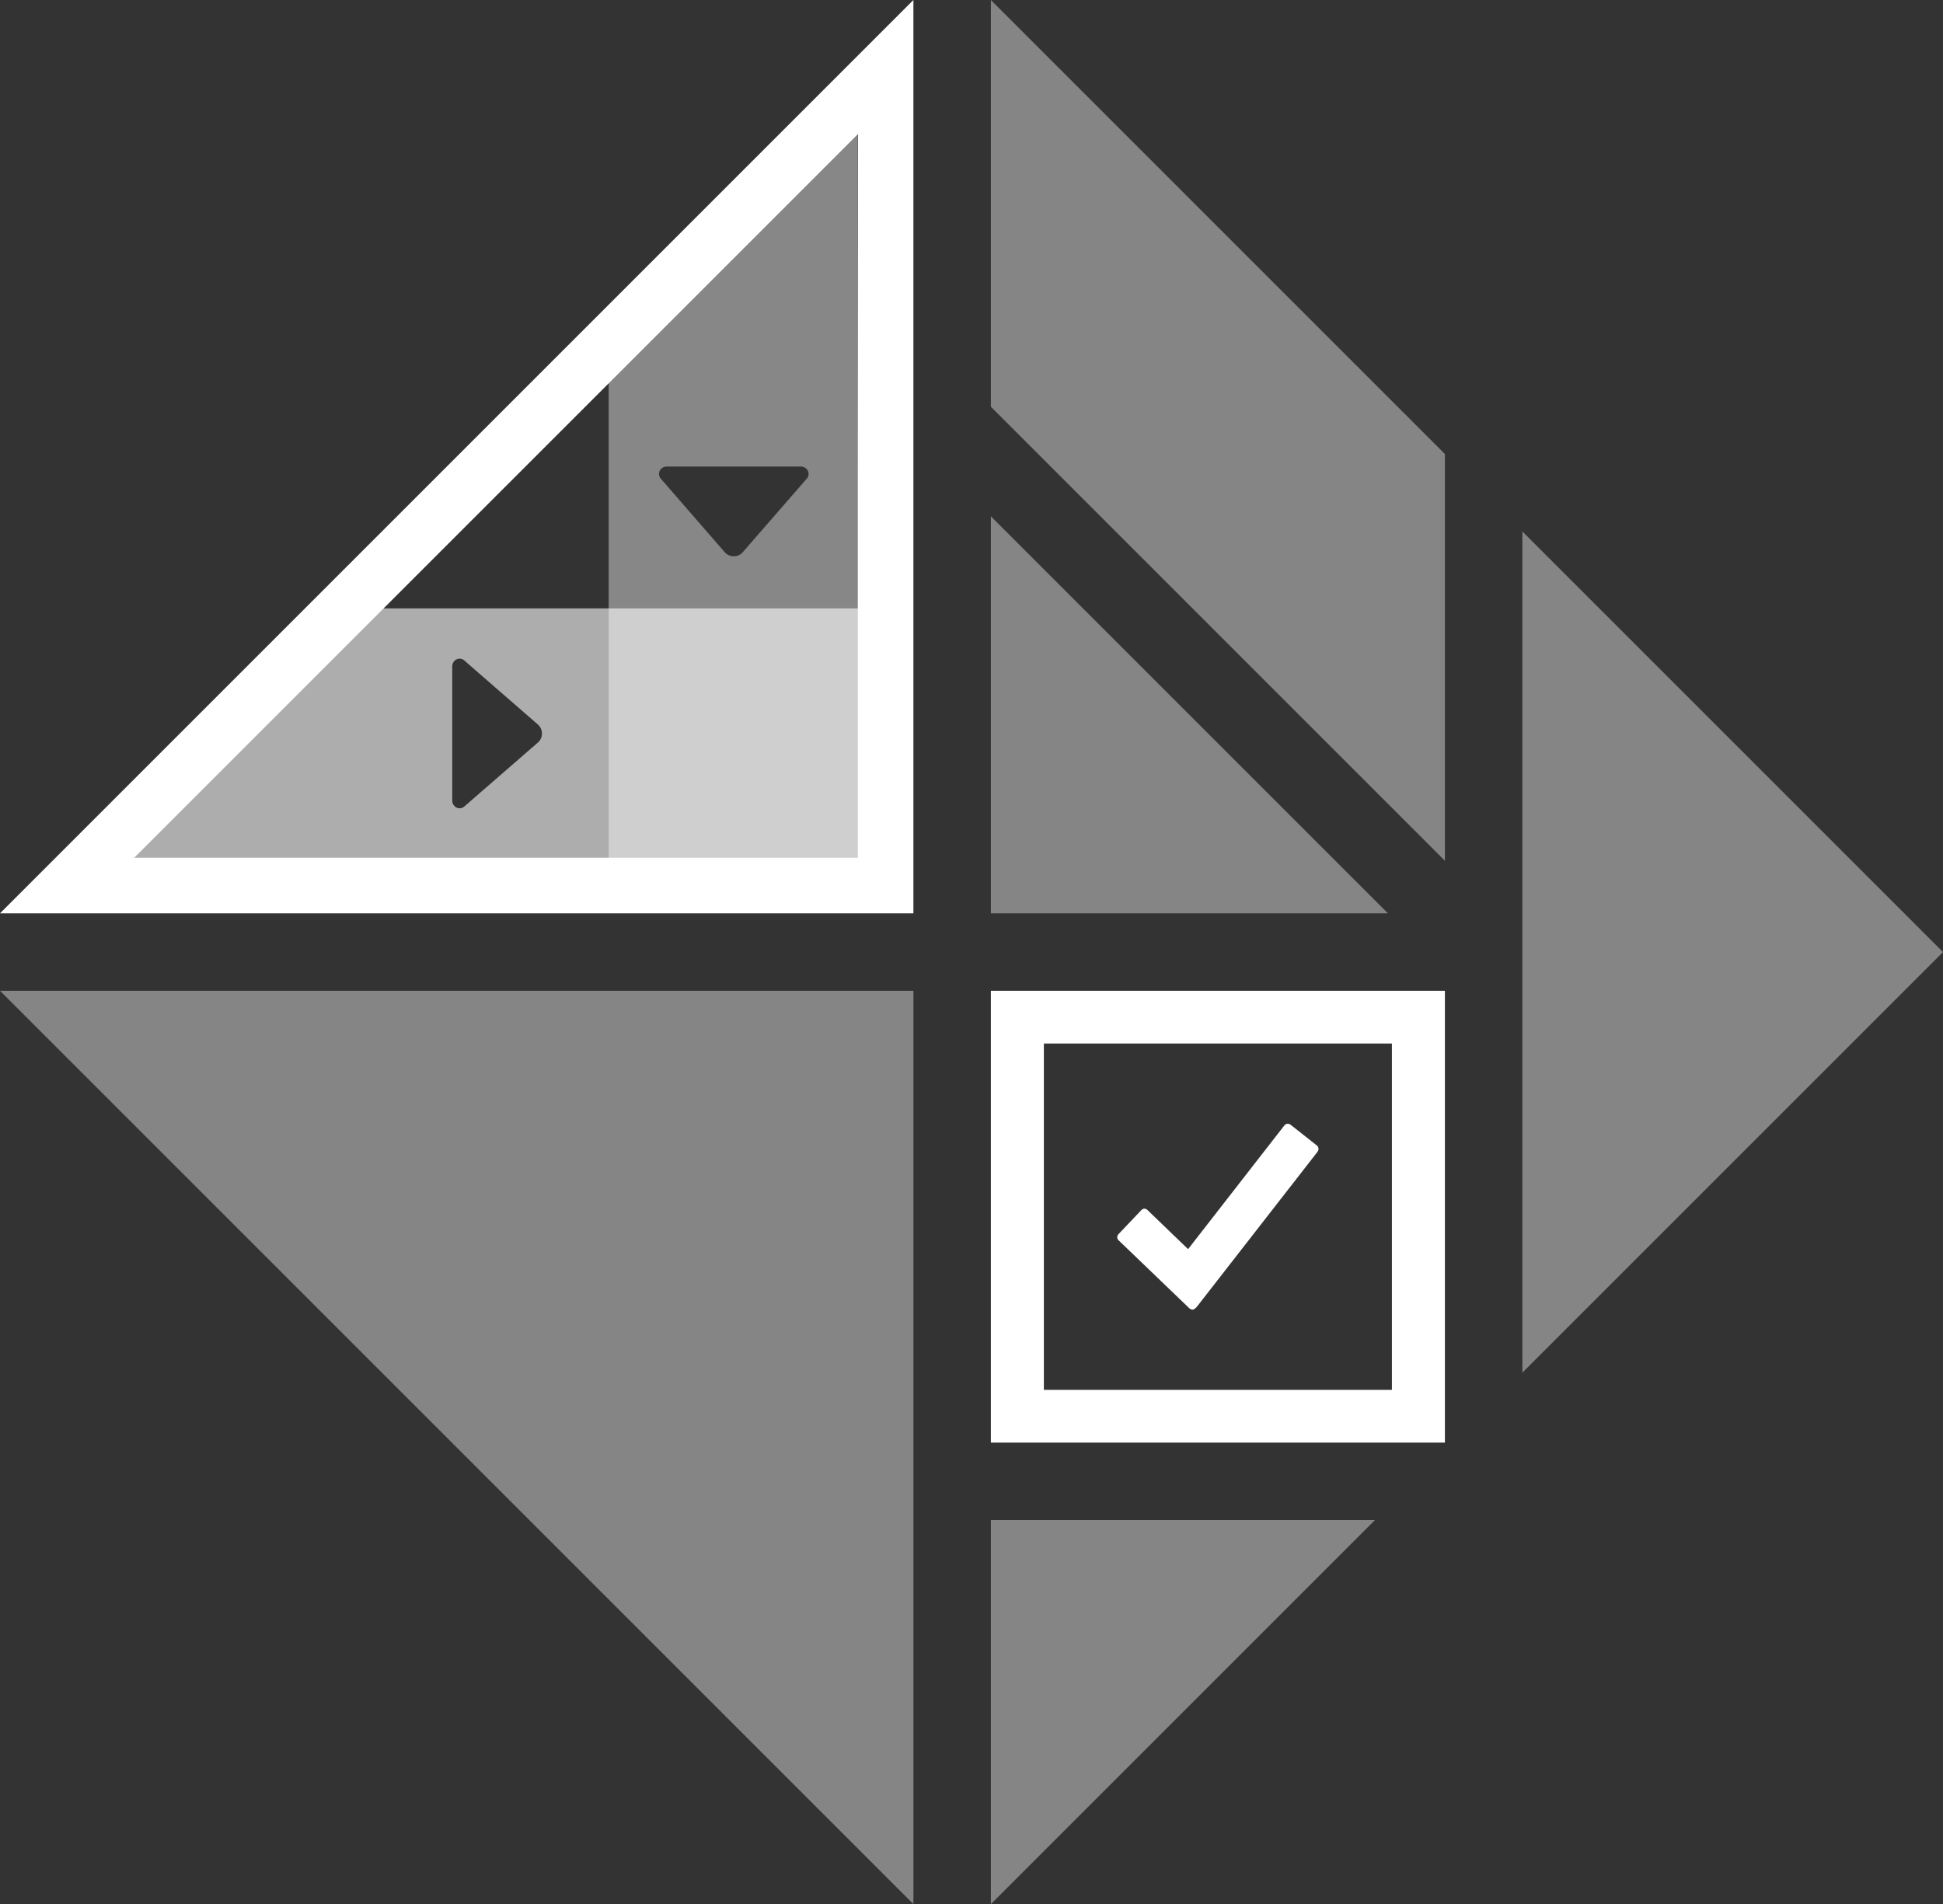 <svg xmlns="http://www.w3.org/2000/svg" width="349.418" height="342.454" viewBox="0 0 349.418 342.454" preserveAspectRatio="xMidYMid">
  <rect x="0" y="0" width="349.418" height="342.454" fill="#333333" stroke="none"/>
  <path d="M178.192 273.383v69.07l69.07-69.07h-69.07z" opacity=".4" fill="#fff"/>
  <path d="M154.14 14.246l-44.677 44.33v99.627l45 .13zM119.9 83.908h24.12c.775 0 1.396.597 1.396 1.328 0 .27-.086.522-.23.733l-.19.215-11.43 13.136c-.387.44-.967.726-1.615.726-.646 0-1.225-.28-1.612-.725l-11.44-13.16-.15-.175c-.15-.21-.244-.472-.244-.75 0-.73.623-1.328 1.396-1.328z" opacity=".6" fill="#fff" fill-opacity=".69"/>
  <path d="M57.338 109.416l-44.17 45h145.2v-45zm25.316 9.043c.27 0 .52.084.73.227l.22.193 13.136 11.43c.438.385.723.968.723 1.616 0 .647-.277 1.226-.723 1.613l-13.16 11.436-.178.152c-.21.15-.47.243-.748.243-.73 0-1.328-.622-1.328-1.395v-24.122c0-.773.597-1.396 1.328-1.396z" opacity=".6" fill="#fff"/>
  <path d="M164.262 0L0 164.262h164.262V0zm-10 24.143v130.12H24.142l130.12-130.12z" fill="#fff"/>
  <path d="M273.773 246.87l75.645-75.643-75.645-75.647v151.29z" opacity=".4" fill="#fff"/>
  <path d="M178.19 178.19v81.26h81.652v-81.26h-81.65zm9.53 9.484h62.592v62.29h-62.59v-62.29z" fill="#fff"/>
  <path d="M178.19 73.15l81.652 81.653v-73.15L178.192 0v73.15zm.002 91.112h71.41l-71.41-71.41v71.41z" opacity=".4" fill="#fff"/>
  <path d="M236.906 206.082l-4.778-3.768c-.148-.122-.33-.21-.54-.21-.208 0-.4.088-.548.218l-17.38 22.333s-6.832-6.57-7.024-6.763c-.19-.19-.444-.513-.827-.513-.384 0-.56.27-.76.47-.147.155-2.584 2.713-3.785 3.984-.07.078-.113.122-.174.183-.103.148-.173.313-.173.496 0 .19.07.348.174.496l.245.225s12.124 11.645 12.324 11.845c.2.2.443.454.8.454.35 0 .635-.374.8-.54l21.68-27.85c.104-.148.174-.313.174-.505 0-.22-.087-.4-.21-.56z" fill="#fff"/>
  <path d="M164.262 342.45V178.19H0l164.262 164.26z" opacity=".4" fill="#fff"/>
</svg>
